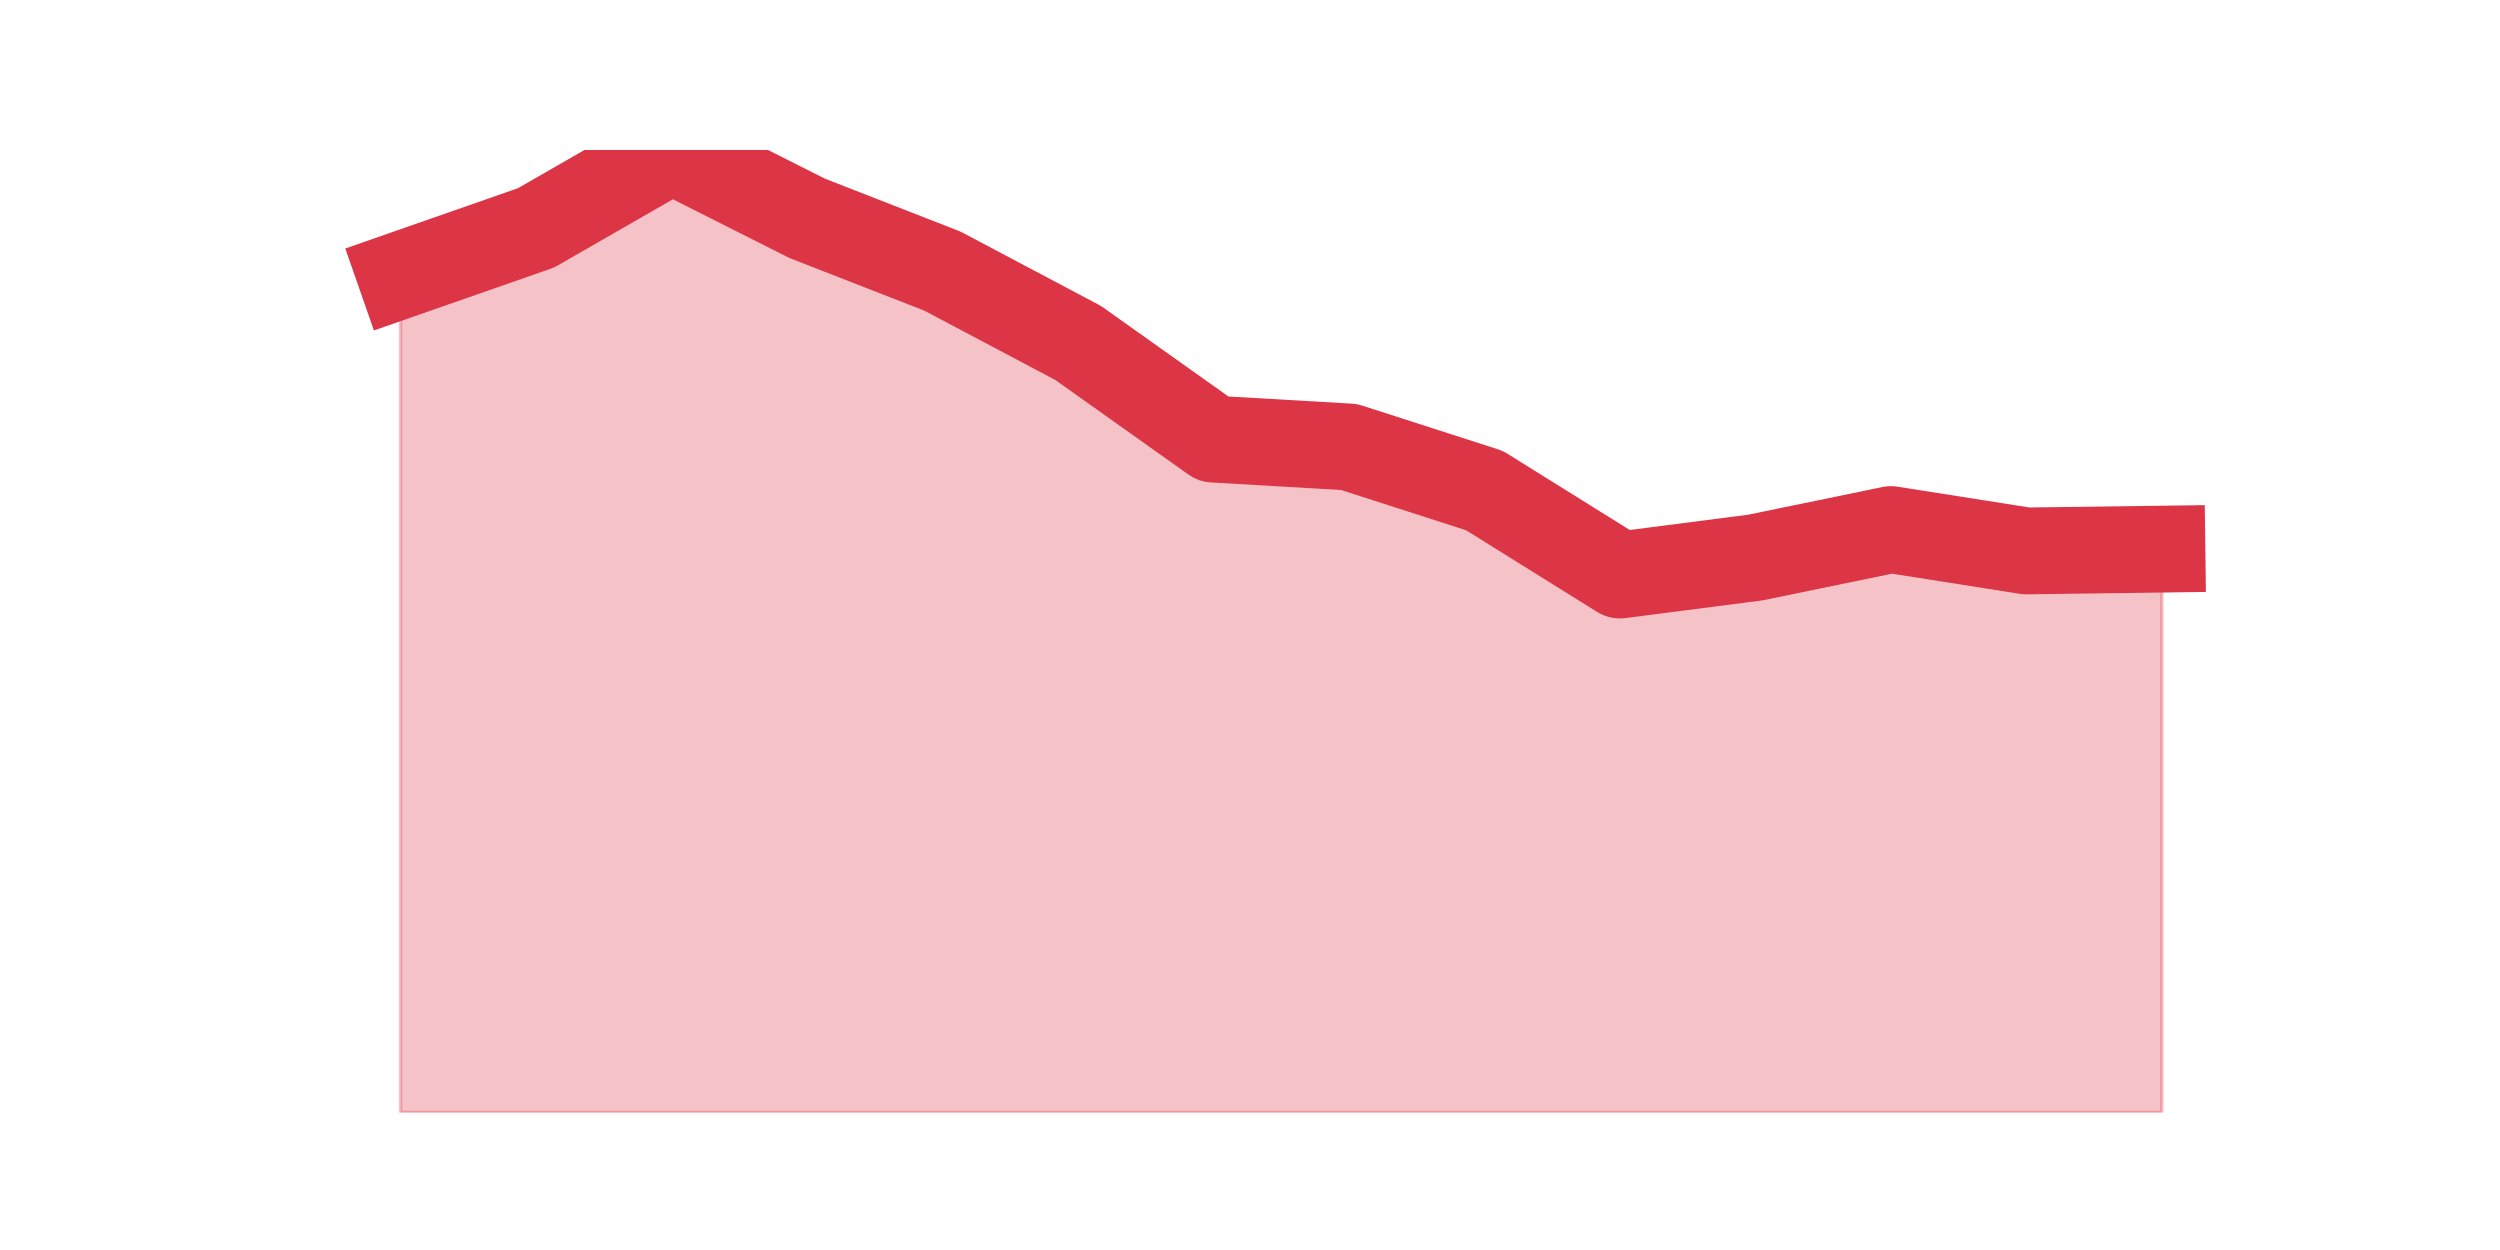 <?xml version="1.0" encoding="utf-8" standalone="no"?>
<!DOCTYPE svg PUBLIC "-//W3C//DTD SVG 1.1//EN"
  "http://www.w3.org/Graphics/SVG/1.1/DTD/svg11.dtd">
<!-- Created with matplotlib (https://matplotlib.org/) -->
<svg height="360pt" version="1.1" viewBox="0 0 720 360" width="720pt" xmlns="http://www.w3.org/2000/svg" xmlns:xlink="http://www.w3.org/1999/xlink">
 <defs>
  <style type="text/css">*{stroke-linecap:butt;stroke-linejoin:round;}</style>
 </defs>
 <g id="figure_1">
  <g id="patch_1">
   <path d="M 0 360 
L 720 360 
L 720 0 
L 0 0 
z
" style="fill:none;"/>
  </g>
  <g id="axes_1">
   <g id="matplotlib.axis_1"/>
   <g id="matplotlib.axis_2"/>
   <g id="PolyCollection_1">
    <defs>
     <path d="M 115.364 -280.752 
L 115.364 -39.6 
L 154.385 -39.6 
L 193.406 -39.6 
L 232.427 -39.6 
L 271.448 -39.6 
L 310.469 -39.6 
L 349.49 -39.6 
L 388.51 -39.6 
L 427.531 -39.6 
L 466.552 -39.6 
L 505.573 -39.6 
L 544.594 -39.6 
L 583.615 -39.6 
L 622.636 -39.6 
L 622.636 -201.852 
L 622.636 -201.852 
L 583.615 -201.332 
L 544.594 -207.479 
L 505.573 -199.434 
L 466.552 -194.394 
L 427.531 -218.712 
L 388.51 -231.278 
L 349.49 -233.538 
L 310.469 -261.247 
L 271.448 -281.904 
L 232.427 -297.137 
L 193.406 -316.8 
L 154.385 -294.38 
L 115.364 -280.752 
z
" id="m72055fae13" style="stroke:#dc3545;stroke-opacity:0.3;"/>
    </defs>
    <g clip-path="url(#pc1894ae2dd)">
     <use style="fill:#dc3545;fill-opacity:0.3;stroke:#dc3545;stroke-opacity:0.3;" x="0" xlink:href="#m72055fae13" y="360"/>
    </g>
   </g>
   <g id="line2d_1">
    <path clip-path="url(#pc1894ae2dd)" d="M 115.364 79.248 
L 154.385 65.62 
L 193.406 43.2 
L 232.427 62.863 
L 271.448 78.096 
L 310.469 98.753 
L 349.49 126.462 
L 388.51 128.722 
L 427.531 141.288 
L 466.552 165.606 
L 505.573 160.566 
L 544.594 152.521 
L 583.615 158.668 
L 622.636 158.148 
" style="fill:none;stroke:#dc3545;stroke-linecap:square;stroke-width:25;"/>
   </g>
  </g>
 </g>
 <defs>
  <clipPath id="pc1894ae2dd">
   <rect height="277.2" width="558" x="90" y="43.2"/>
  </clipPath>
 </defs>
</svg>
